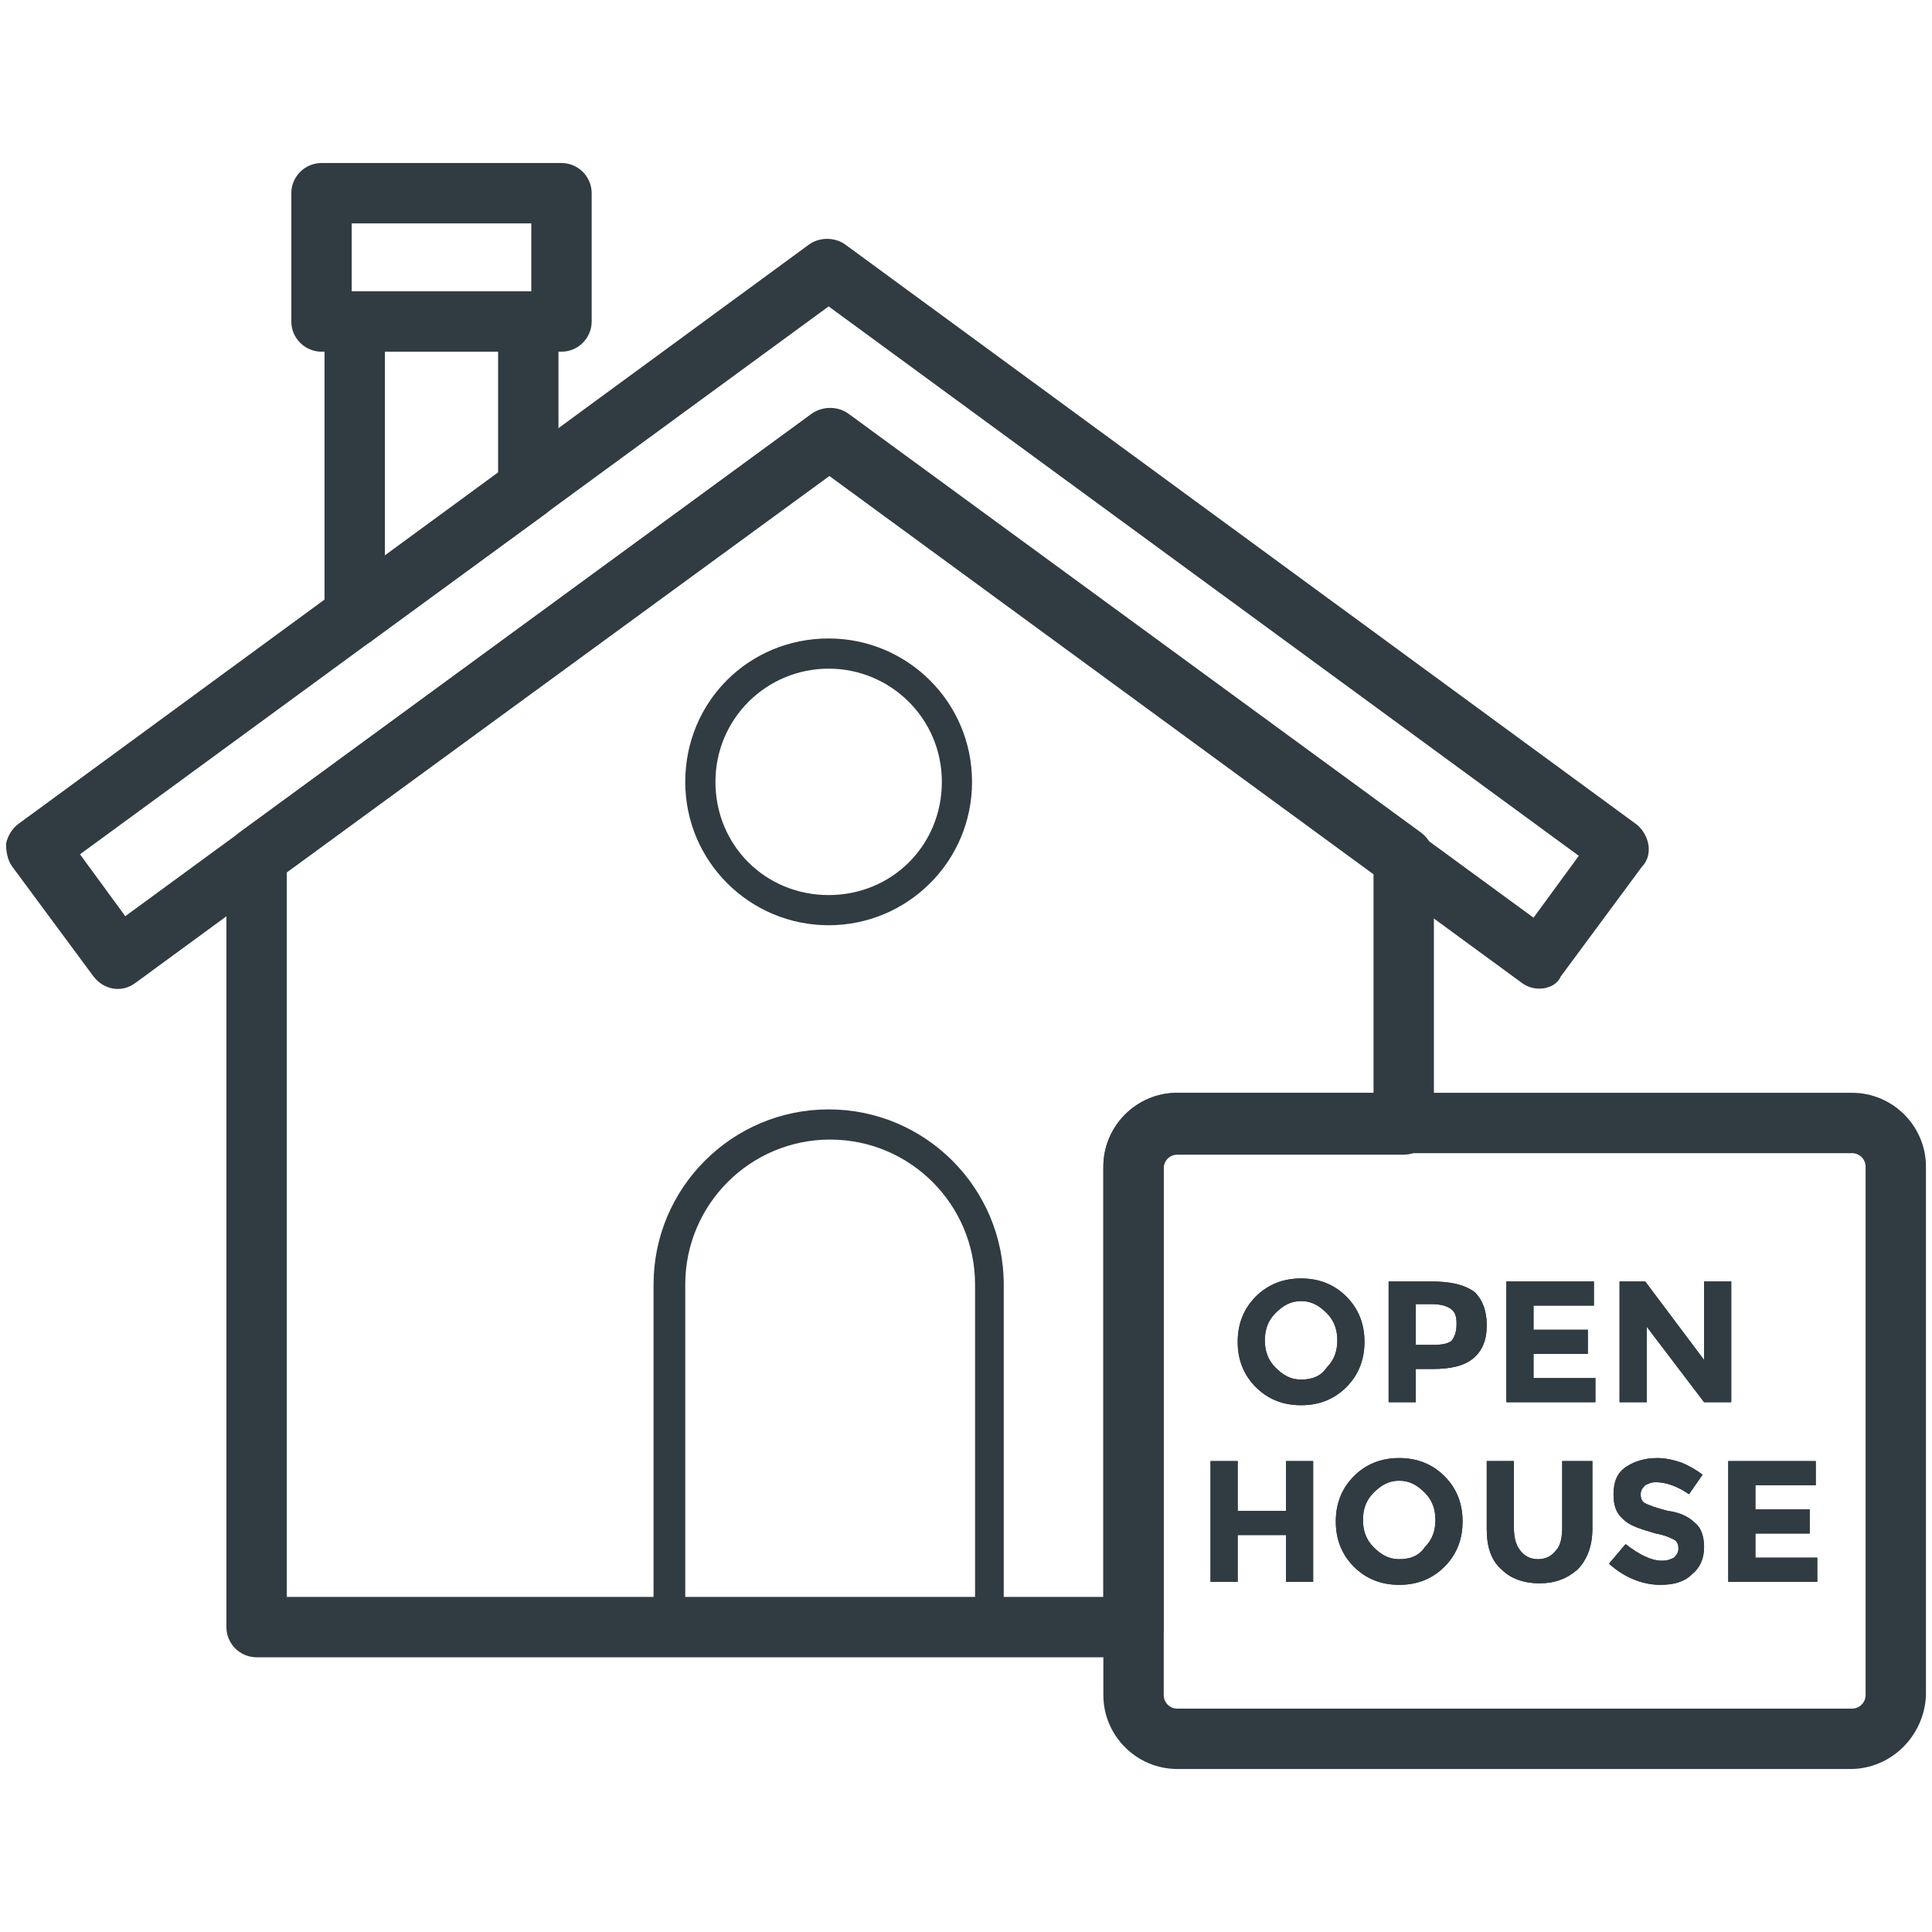 <?xml version="1.0" encoding="utf-8"?>
<!-- Generator: Adobe Illustrator 18.1.1, SVG Export Plug-In . SVG Version: 6.00 Build 0)  -->
<svg version="1.1" id="Layer_1" xmlns="http://www.w3.org/2000/svg" xmlns:xlink="http://www.w3.org/1999/xlink" x="0px" y="0px"
	 viewBox="0 0 128 128" enable-background="new 0 0 128 128" xml:space="preserve">
<g>
	<g>
		<path fill="#303C42" d="M102,65.5c-0.4,0-0.8-0.1-1.2-0.4L54.9,31.5L9,65.1c-0.9,0.7-2.1,0.5-2.8-0.4l-5.4-7.3
			c-0.3-0.4-0.4-1-0.4-1.5c0.1-0.5,0.4-1,0.8-1.3l52.4-38.4c0.7-0.5,1.7-0.5,2.4,0l52.4,38.4c0.4,0.3,0.7,0.8,0.8,1.3
			c0.1,0.5,0,1.1-0.4,1.5l-5.4,7.3C103.2,65.2,102.6,65.5,102,65.5z M54.9,27.1c0.4,0,0.8,0.1,1.2,0.4l45.5,33.3l3-4.1L54.9,20.3
			L5.3,56.6l3,4.1l45.5-33.3C54.1,27.2,54.5,27.1,54.9,27.1z"/>
	</g>
	<g>
		<path fill="#303C42" d="M75.1,109.8H17c-1.1,0-2-0.9-2-2v-51c0-0.6,0.3-1.2,0.8-1.6l38-27.8c0.7-0.5,1.7-0.5,2.4,0l38,27.8
			c0.5,0.4,0.8,1,0.8,1.6v17.7c0,1.1-0.9,2-2,2h-15c-0.5,0-0.9,0.4-0.9,0.9v30.5C77.1,108.9,76.2,109.8,75.1,109.8z M19,105.8h54.1
			V77.3c0-2.7,2.2-4.9,4.9-4.9h13V57.8l-36-26.3L19,57.8V105.8z"/>
	</g>
	<g>
		<path fill="#303C42" d="M23.5,42.8c-0.3,0-0.6-0.1-0.9-0.2c-0.7-0.3-1.1-1-1.1-1.8V21.3c0-1.1,0.9-2,2-2H35c1.1,0,2,0.9,2,2v11.1
			c0,0.6-0.3,1.2-0.8,1.6l-11.5,8.4C24.4,42.7,23.9,42.8,23.5,42.8z M25.5,23.3v13.6l7.5-5.5v-8.1H25.5z"/>
	</g>
	<g>
		<path fill="#303C42" d="M54.9,61.3c-5.2,0-9.5-4.2-9.5-9.5s4.2-9.5,9.5-9.5c5.2,0,9.5,4.2,9.5,9.5S60.1,61.3,54.9,61.3z
			 M54.9,44.3c-4.1,0-7.5,3.3-7.5,7.5s3.3,7.5,7.5,7.5s7.5-3.3,7.5-7.5S59,44.3,54.9,44.3z"/>
	</g>
	<g>
		<path fill="#303C42" d="M37.2,23.3H21.3c-1.1,0-2-0.9-2-2v-8.5c0-1.1,0.9-2,2-2h15.9c1.1,0,2,0.9,2,2v8.5
			C39.2,22.4,38.3,23.3,37.2,23.3z M23.3,19.3h11.9v-4.5H23.3V19.3z"/>
	</g>
	<g>
		<path fill="#303C42" d="M65.6,108.8H44.3c-0.6,0-1-0.4-1-1V85.1c0-6.4,5.2-11.6,11.6-11.6s11.6,5.2,11.6,11.6v22.7
			C66.6,108.3,66.1,108.8,65.6,108.8z M45.3,106.8h19.3V85.1c0-5.3-4.3-9.6-9.6-9.6s-9.6,4.3-9.6,9.6V106.8z"/>
	</g>
	<g>
		<path fill="#303C42" d="M122.6,117.2H78c-2.7,0-4.9-2.2-4.9-4.9v-35c0-2.7,2.2-4.9,4.9-4.9h44.7c2.7,0,4.9,2.2,4.9,4.9v35
			C127.5,115,125.3,117.2,122.6,117.2z M78,76.4c-0.5,0-0.9,0.4-0.9,0.9v35c0,0.5,0.4,0.9,0.9,0.9h44.7c0.5,0,0.9-0.4,0.9-0.9v-35
			c0-0.5-0.4-0.9-0.9-0.9H78z"/>
	</g>
	<g>
		<path fill="#303C42" d="M86.2,84.7c-1.2,0-2.2,0.4-3,1.2c-0.8,0.8-1.2,1.8-1.2,3s0.4,2.2,1.2,3c0.8,0.8,1.8,1.2,3,1.2
			c1.2,0,2.2-0.4,3-1.2c0.8-0.8,1.2-1.8,1.2-3s-0.4-2.2-1.2-3C88.4,85.1,87.4,84.7,86.2,84.7L86.2,84.7z M86.2,91.4
			c-0.7,0-1.2-0.3-1.7-0.8c-0.5-0.5-0.7-1.1-0.7-1.8c0-0.7,0.2-1.3,0.7-1.8c0.5-0.5,1-0.8,1.7-0.8c0.7,0,1.2,0.3,1.7,0.8
			c0.5,0.5,0.7,1.1,0.7,1.8c0,0.7-0.2,1.3-0.7,1.8C87.5,91.2,86.9,91.4,86.2,91.4L86.2,91.4z"/>
	</g>
	<g>
		<path fill="#303C42" d="M86.2,84.7c-1.2,0-2.2,0.4-3,1.2c-0.8,0.8-1.2,1.8-1.2,3c0,1.2,0.4,2.2,1.2,3c0.8,0.8,1.8,1.2,3,1.2
			c1.2,0,2.2-0.4,3-1.2c0.8-0.8,1.2-1.8,1.2-3c0-1.2-0.4-2.2-1.2-3C88.4,85.1,87.4,84.7,86.2,84.7L86.2,84.7z M86.2,91.4
			c-0.7,0-1.2-0.3-1.7-0.8c-0.5-0.5-0.7-1.1-0.7-1.8c0-0.7,0.2-1.3,0.7-1.8c0.5-0.5,1-0.8,1.7-0.8c0.7,0,1.2,0.3,1.7,0.8
			c0.5,0.5,0.7,1.1,0.7,1.8c0,0.7-0.2,1.3-0.7,1.8C87.5,91.2,86.9,91.4,86.2,91.4L86.2,91.4z"/>
	</g>
	<g>
		<path fill="#303C42" d="M94.8,84.9H92v8h1.8v-2.2h1.1c1.2,0,2.1-0.2,2.7-0.7c0.6-0.5,0.9-1.2,0.9-2.2s-0.3-1.7-0.8-2.2
			C97,85.1,96.1,84.9,94.8,84.9L94.8,84.9z M93.8,89.1v-2.7h1c0.6,0,1,0.1,1.3,0.3c0.3,0.2,0.4,0.5,0.4,1c0,0.5-0.1,0.8-0.3,1.1
			C96,89,95.6,89.1,95,89.1H93.8L93.8,89.1z"/>
	</g>
	<g>
		<path fill="#303C42" d="M94.8,84.9H92v8h1.8v-2.2h1.1c1.2,0,2.1-0.2,2.7-0.7c0.6-0.5,0.9-1.2,0.9-2.2c0-1-0.3-1.7-0.8-2.2
			C97,85.1,96.1,84.9,94.8,84.9L94.8,84.9z M93.8,89.1v-2.7h1c0.6,0,1,0.1,1.3,0.3c0.3,0.2,0.4,0.5,0.4,1s-0.1,0.8-0.3,1.1
			C96,89,95.6,89.1,95,89.1H93.8L93.8,89.1z"/>
	</g>
	<g>
		<polygon fill="#303C42" points="105.6,84.9 99.8,84.9 99.8,92.9 105.7,92.9 105.7,91.3 101.6,91.3 101.6,89.7 105.2,89.7 
			105.2,88.1 101.6,88.1 101.6,86.5 105.6,86.5 105.6,84.9 		"/>
	</g>
	<g>
		<polygon fill="#303C42" points="105.6,84.9 99.8,84.9 99.8,92.9 105.7,92.9 105.7,91.3 101.6,91.3 101.6,89.7 105.2,89.7 
			105.2,88.1 101.6,88.1 101.6,86.5 105.6,86.5 105.6,84.9 		"/>
	</g>
	<g>
		<polygon fill="#303C42" points="114.7,84.9 112.9,84.9 112.9,90.1 109,84.9 107.3,84.9 107.3,92.9 109.1,92.9 109.1,87.9 
			112.9,92.9 114.7,92.9 114.7,84.9 		"/>
	</g>
	<g>
		<polygon fill="#303C42" points="114.7,84.9 112.9,84.9 112.9,90.1 109,84.9 107.3,84.9 107.3,92.9 109.1,92.9 109.1,87.9 
			112.9,92.9 114.7,92.9 114.7,84.9 		"/>
	</g>
	<g>
		<polygon fill="#303C42" points="87,96.8 85.2,96.8 85.2,100.1 82,100.1 82,96.8 80.2,96.8 80.2,104.8 82,104.8 82,101.7 
			85.2,101.7 85.2,104.8 87,104.8 87,96.8 		"/>
	</g>
	<g>
		<polygon fill="#303C42" points="87,96.8 85.2,96.8 85.2,100.1 82,100.1 82,96.8 80.2,96.8 80.2,104.8 82,104.8 82,101.7 
			85.2,101.7 85.2,104.8 87,104.8 87,96.8 		"/>
	</g>
	<g>
		<path fill="#303C42" d="M92.7,96.6c-1.2,0-2.2,0.4-3,1.2c-0.8,0.8-1.2,1.8-1.2,3c0,1.2,0.4,2.2,1.2,3c0.8,0.8,1.8,1.2,3,1.2
			c1.2,0,2.2-0.4,3-1.2c0.8-0.8,1.2-1.8,1.2-3c0-1.2-0.4-2.2-1.2-3C94.9,97,93.9,96.6,92.7,96.6L92.7,96.6z M92.7,103.3
			c-0.7,0-1.2-0.3-1.7-0.8c-0.5-0.5-0.7-1.1-0.7-1.8c0-0.7,0.2-1.3,0.7-1.8c0.5-0.5,1-0.8,1.7-0.8s1.2,0.3,1.7,0.8
			c0.5,0.5,0.7,1.1,0.7,1.8c0,0.7-0.2,1.3-0.7,1.8C94,103.1,93.4,103.3,92.7,103.3L92.7,103.3z"/>
	</g>
	<g>
		<path fill="#303C42" d="M92.7,96.6c-1.2,0-2.2,0.4-3,1.2c-0.8,0.8-1.2,1.8-1.2,3c0,1.2,0.4,2.2,1.2,3c0.8,0.8,1.8,1.2,3,1.2
			c1.2,0,2.2-0.4,3-1.2c0.8-0.8,1.2-1.8,1.2-3c0-1.2-0.4-2.2-1.2-3C94.9,97,93.9,96.6,92.7,96.6L92.7,96.6z M92.7,103.3
			c-0.7,0-1.2-0.3-1.7-0.8c-0.5-0.5-0.7-1.1-0.7-1.8c0-0.7,0.2-1.3,0.7-1.8c0.5-0.5,1-0.8,1.7-0.8s1.2,0.3,1.7,0.8
			c0.5,0.5,0.7,1.1,0.7,1.8c0,0.7-0.2,1.3-0.7,1.8C94,103.1,93.4,103.3,92.7,103.3L92.7,103.3z"/>
	</g>
	<g>
		<path fill="#303C42" d="M105.3,96.8h-1.8v4.4c0,0.6-0.1,1.2-0.4,1.5c-0.3,0.4-0.7,0.6-1.2,0.6c-0.5,0-0.9-0.2-1.2-0.6
			c-0.3-0.4-0.4-0.9-0.4-1.5v-4.4h-1.8v4.5c0,1.2,0.3,2.1,1,2.7c0.6,0.6,1.5,0.9,2.5,0.9c1,0,1.8-0.3,2.5-0.9c0.6-0.6,1-1.5,1-2.7
			V96.8L105.3,96.8z"/>
	</g>
	<g>
		<path fill="#303C42" d="M105.3,96.8h-1.8v4.4c0,0.6-0.1,1.2-0.4,1.5c-0.3,0.4-0.7,0.6-1.2,0.6c-0.5,0-0.9-0.2-1.2-0.6
			c-0.3-0.4-0.4-0.9-0.4-1.5v-4.4h-1.8v4.5c0,1.2,0.3,2.1,1,2.7c0.6,0.6,1.5,0.9,2.5,0.9c1,0,1.8-0.3,2.5-0.9c0.6-0.6,1-1.5,1-2.7
			V96.8L105.3,96.8z"/>
	</g>
	<g>
		<path fill="#303C42" d="M109.8,96.6c-0.8,0-1.5,0.2-2.1,0.6c-0.5,0.4-0.8,1-0.8,1.8c0,0.8,0.2,1.3,0.7,1.7
			c0.4,0.4,1.1,0.6,2.1,0.9c0.6,0.1,1,0.3,1.2,0.4c0.2,0.1,0.3,0.3,0.3,0.6c0,0.2-0.1,0.4-0.3,0.6c-0.2,0.1-0.4,0.2-0.8,0.2
			c-0.7,0-1.5-0.4-2.4-1.1l-1.1,1.3c1,0.9,2.2,1.4,3.4,1.4c0.9,0,1.6-0.2,2.1-0.7c0.5-0.4,0.8-1,0.8-1.8c0-0.7-0.2-1.3-0.6-1.6
			c-0.4-0.4-1-0.7-1.8-0.8c-0.8-0.2-1.3-0.4-1.5-0.5c-0.2-0.1-0.3-0.3-0.3-0.6s0.1-0.4,0.3-0.6c0.2-0.1,0.4-0.2,0.7-0.2
			c0.7,0,1.5,0.3,2.2,0.8l0.9-1.3c-0.4-0.3-0.9-0.6-1.4-0.8C110.8,96.7,110.3,96.6,109.8,96.6L109.8,96.6z"/>
	</g>
	<g>
		<path fill="#303C42" d="M109.8,96.6c-0.8,0-1.5,0.2-2.1,0.6s-0.8,1-0.8,1.8c0,0.8,0.2,1.3,0.7,1.7c0.4,0.4,1.1,0.6,2.1,0.9
			c0.6,0.1,1,0.3,1.2,0.4c0.2,0.1,0.3,0.3,0.3,0.6s-0.1,0.4-0.3,0.6c-0.2,0.1-0.4,0.2-0.8,0.2c-0.7,0-1.5-0.4-2.4-1.1l-1.1,1.3
			c1,0.9,2.2,1.4,3.4,1.4c0.9,0,1.6-0.2,2.1-0.7c0.5-0.4,0.8-1,0.8-1.8c0-0.7-0.2-1.3-0.6-1.6c-0.4-0.4-1-0.7-1.8-0.8
			c-0.8-0.2-1.3-0.4-1.5-0.5c-0.2-0.1-0.3-0.3-0.3-0.6c0-0.2,0.1-0.4,0.3-0.6c0.2-0.1,0.4-0.2,0.7-0.2c0.7,0,1.5,0.3,2.2,0.8
			l0.9-1.3c-0.4-0.3-0.9-0.6-1.4-0.8C110.8,96.7,110.3,96.6,109.8,96.6L109.8,96.6z"/>
	</g>
	<g>
		<polygon fill="#303C42" points="120.3,96.8 114.5,96.8 114.5,104.8 120.4,104.8 120.4,103.2 116.3,103.2 116.3,101.6 119.9,101.6 
			119.9,100 116.3,100 116.3,98.4 120.3,98.4 120.3,96.8 		"/>
	</g>
	<g>
		<polygon fill="#303C42" points="120.3,96.8 114.5,96.8 114.5,104.8 120.4,104.8 120.4,103.2 116.3,103.2 116.3,101.6 119.9,101.6 
			119.9,100 116.3,100 116.3,98.4 120.3,98.4 120.3,96.8 		"/>
	</g>
</g>
</svg>
